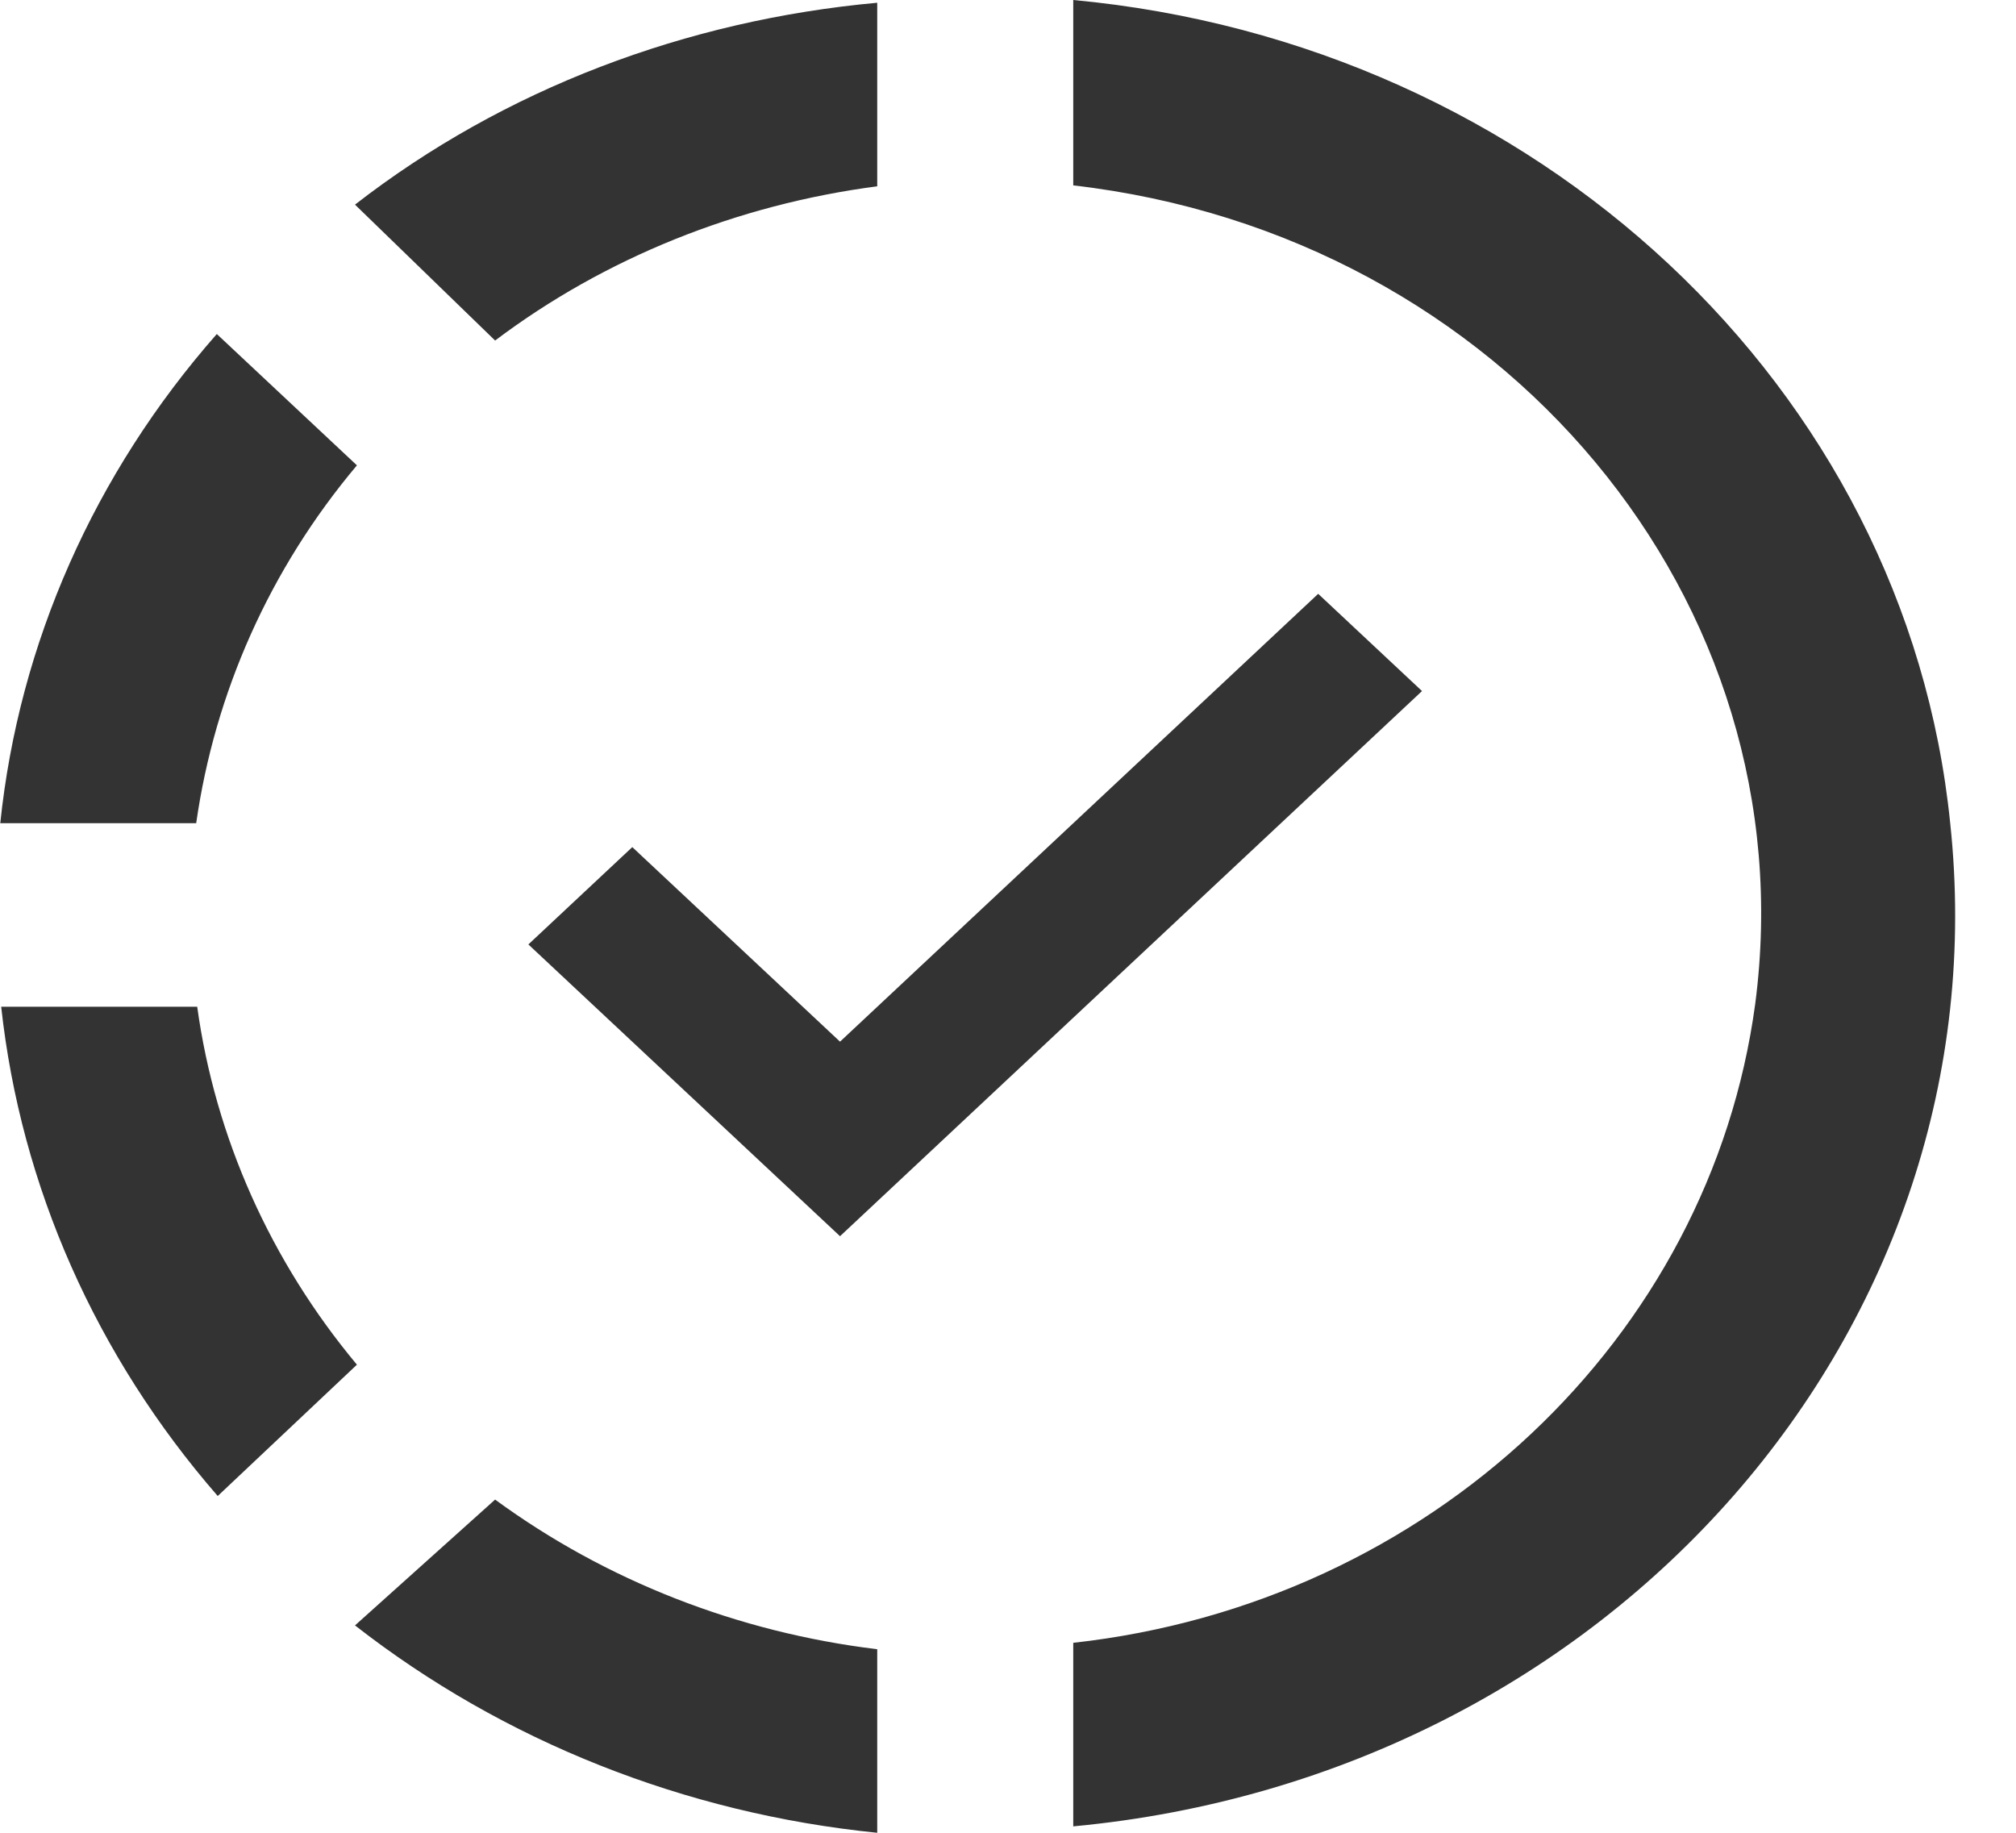 <svg width="22" height="20" viewBox="0 0 22 20" fill="none" xmlns="http://www.w3.org/2000/svg">
<path d="M11.712 0V2.023C16.406 2.564 19.731 6.56 19.154 10.956C18.662 14.602 15.604 17.496 11.712 17.927V19.93C17.593 19.379 21.87 14.492 21.282 8.983C20.801 4.226 16.769 0.471 11.712 0ZM9.573 0.03C7.488 0.22 5.499 0.971 3.874 2.233L5.403 3.716C6.6 2.814 8.044 2.233 9.573 2.033V0.03ZM2.366 3.645C1.029 5.165 0.206 7.024 0.003 8.983H2.141C2.344 7.561 2.943 6.209 3.895 5.078L2.366 3.645ZM14.385 6.48L9.167 11.367L6.9 9.244L5.766 10.306L9.167 13.49L15.518 7.541L14.385 6.48ZM0.013 10.986C0.227 12.949 1.051 14.802 2.376 16.325L3.895 14.892C2.951 13.76 2.349 12.411 2.152 10.986H0.013ZM5.403 16.364L3.874 17.737C5.493 19.001 7.476 19.789 9.573 20V17.997C8.052 17.813 6.611 17.249 5.403 16.364Z" fill="#333333"/>
</svg>
